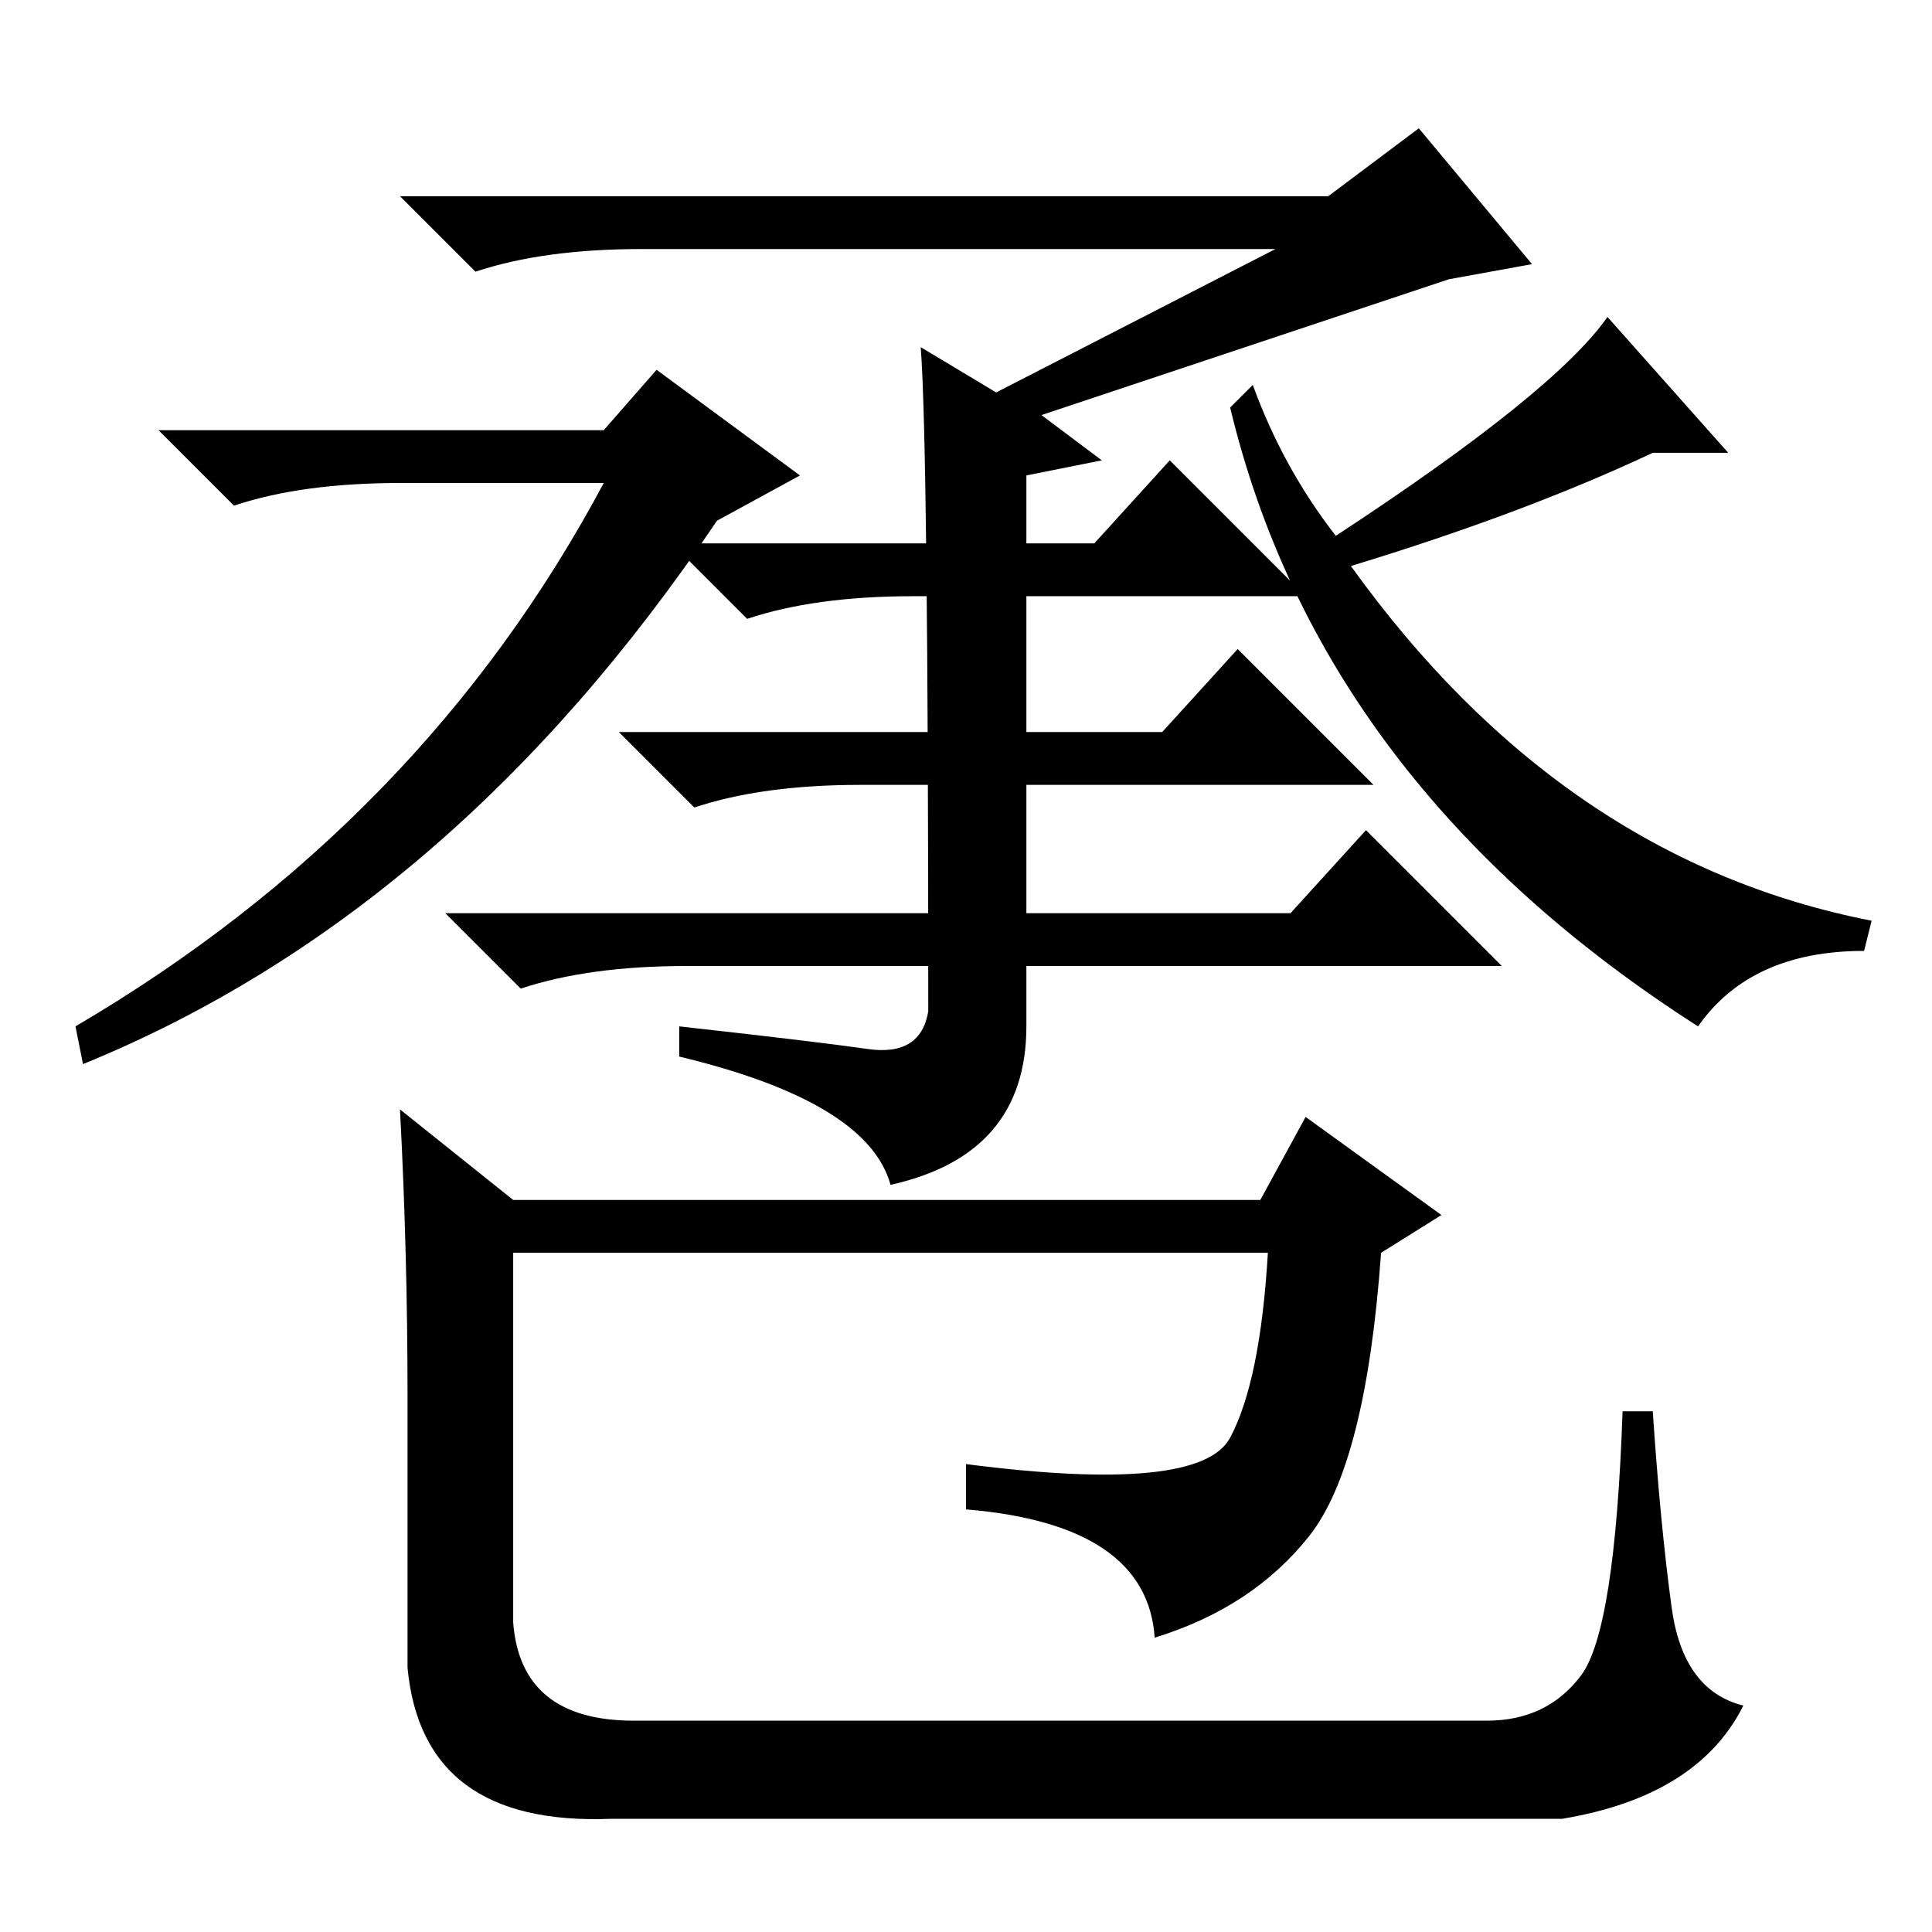 <?xml version="1.0" standalone="no"?>
<!DOCTYPE svg PUBLIC "-//W3C//DTD SVG 1.1//EN" "http://www.w3.org/Graphics/SVG/1.1/DTD/svg11.dtd" >
<svg xmlns="http://www.w3.org/2000/svg" xmlns:xlink="http://www.w3.org/1999/xlink" version="1.1" viewBox="0 -36 256 256">
  <g transform="matrix(1 0 0 -1 0 220)">
   <path fill="currentColor"
d="M166 205q4 -11 11 -20q29 19 36 29l16 -18h-10q-17 -8 -40 -15q28 -39 69 -47l-1 -4q-15 0 -22 -10q-50 32 -62 82zM136 120q0 -17 -18 -21q-3 11 -28 17v4q18 -2 25 -3t8 5q0 75 -1 88l10 -6l37 19h-84q-13 0 -22 -3l-10 10h123l12 9l15 -18l-11 -2l-54 -18l8 -6l-10 -2
v-73zM80 199l7 8l19 -14l-11 -6q-35 -52 -84 -72l-1 5q46 27 70 72h-27q-13 0 -22 -3l-10 10h59zM171 135l10 11l18 -18h-108q-13 0 -22 -3l-10 10h112zM145 184l10 11l18 -18h-52q-13 0 -22 -3l-10 10h56zM154 159l10 11l18 -18h-68q-13 0 -22 -3l-10 10h72zM128 62
q31 -4 35 3.5t5 24.5h-100v-49q1 -13 16 -13h113q8 0 12.5 6t5.5 35h4q1 -15 2.5 -26t9.5 -13q-6 -12 -24 -15h-126q-25 -1 -27 20v36q0 19 -1 38l15 -12h99l6 11l18 -13l-8 -5q-2 -28 -9.5 -37.5t-20.5 -13.5q-1 15 -25 17v6z" />
  </g>

</svg>

